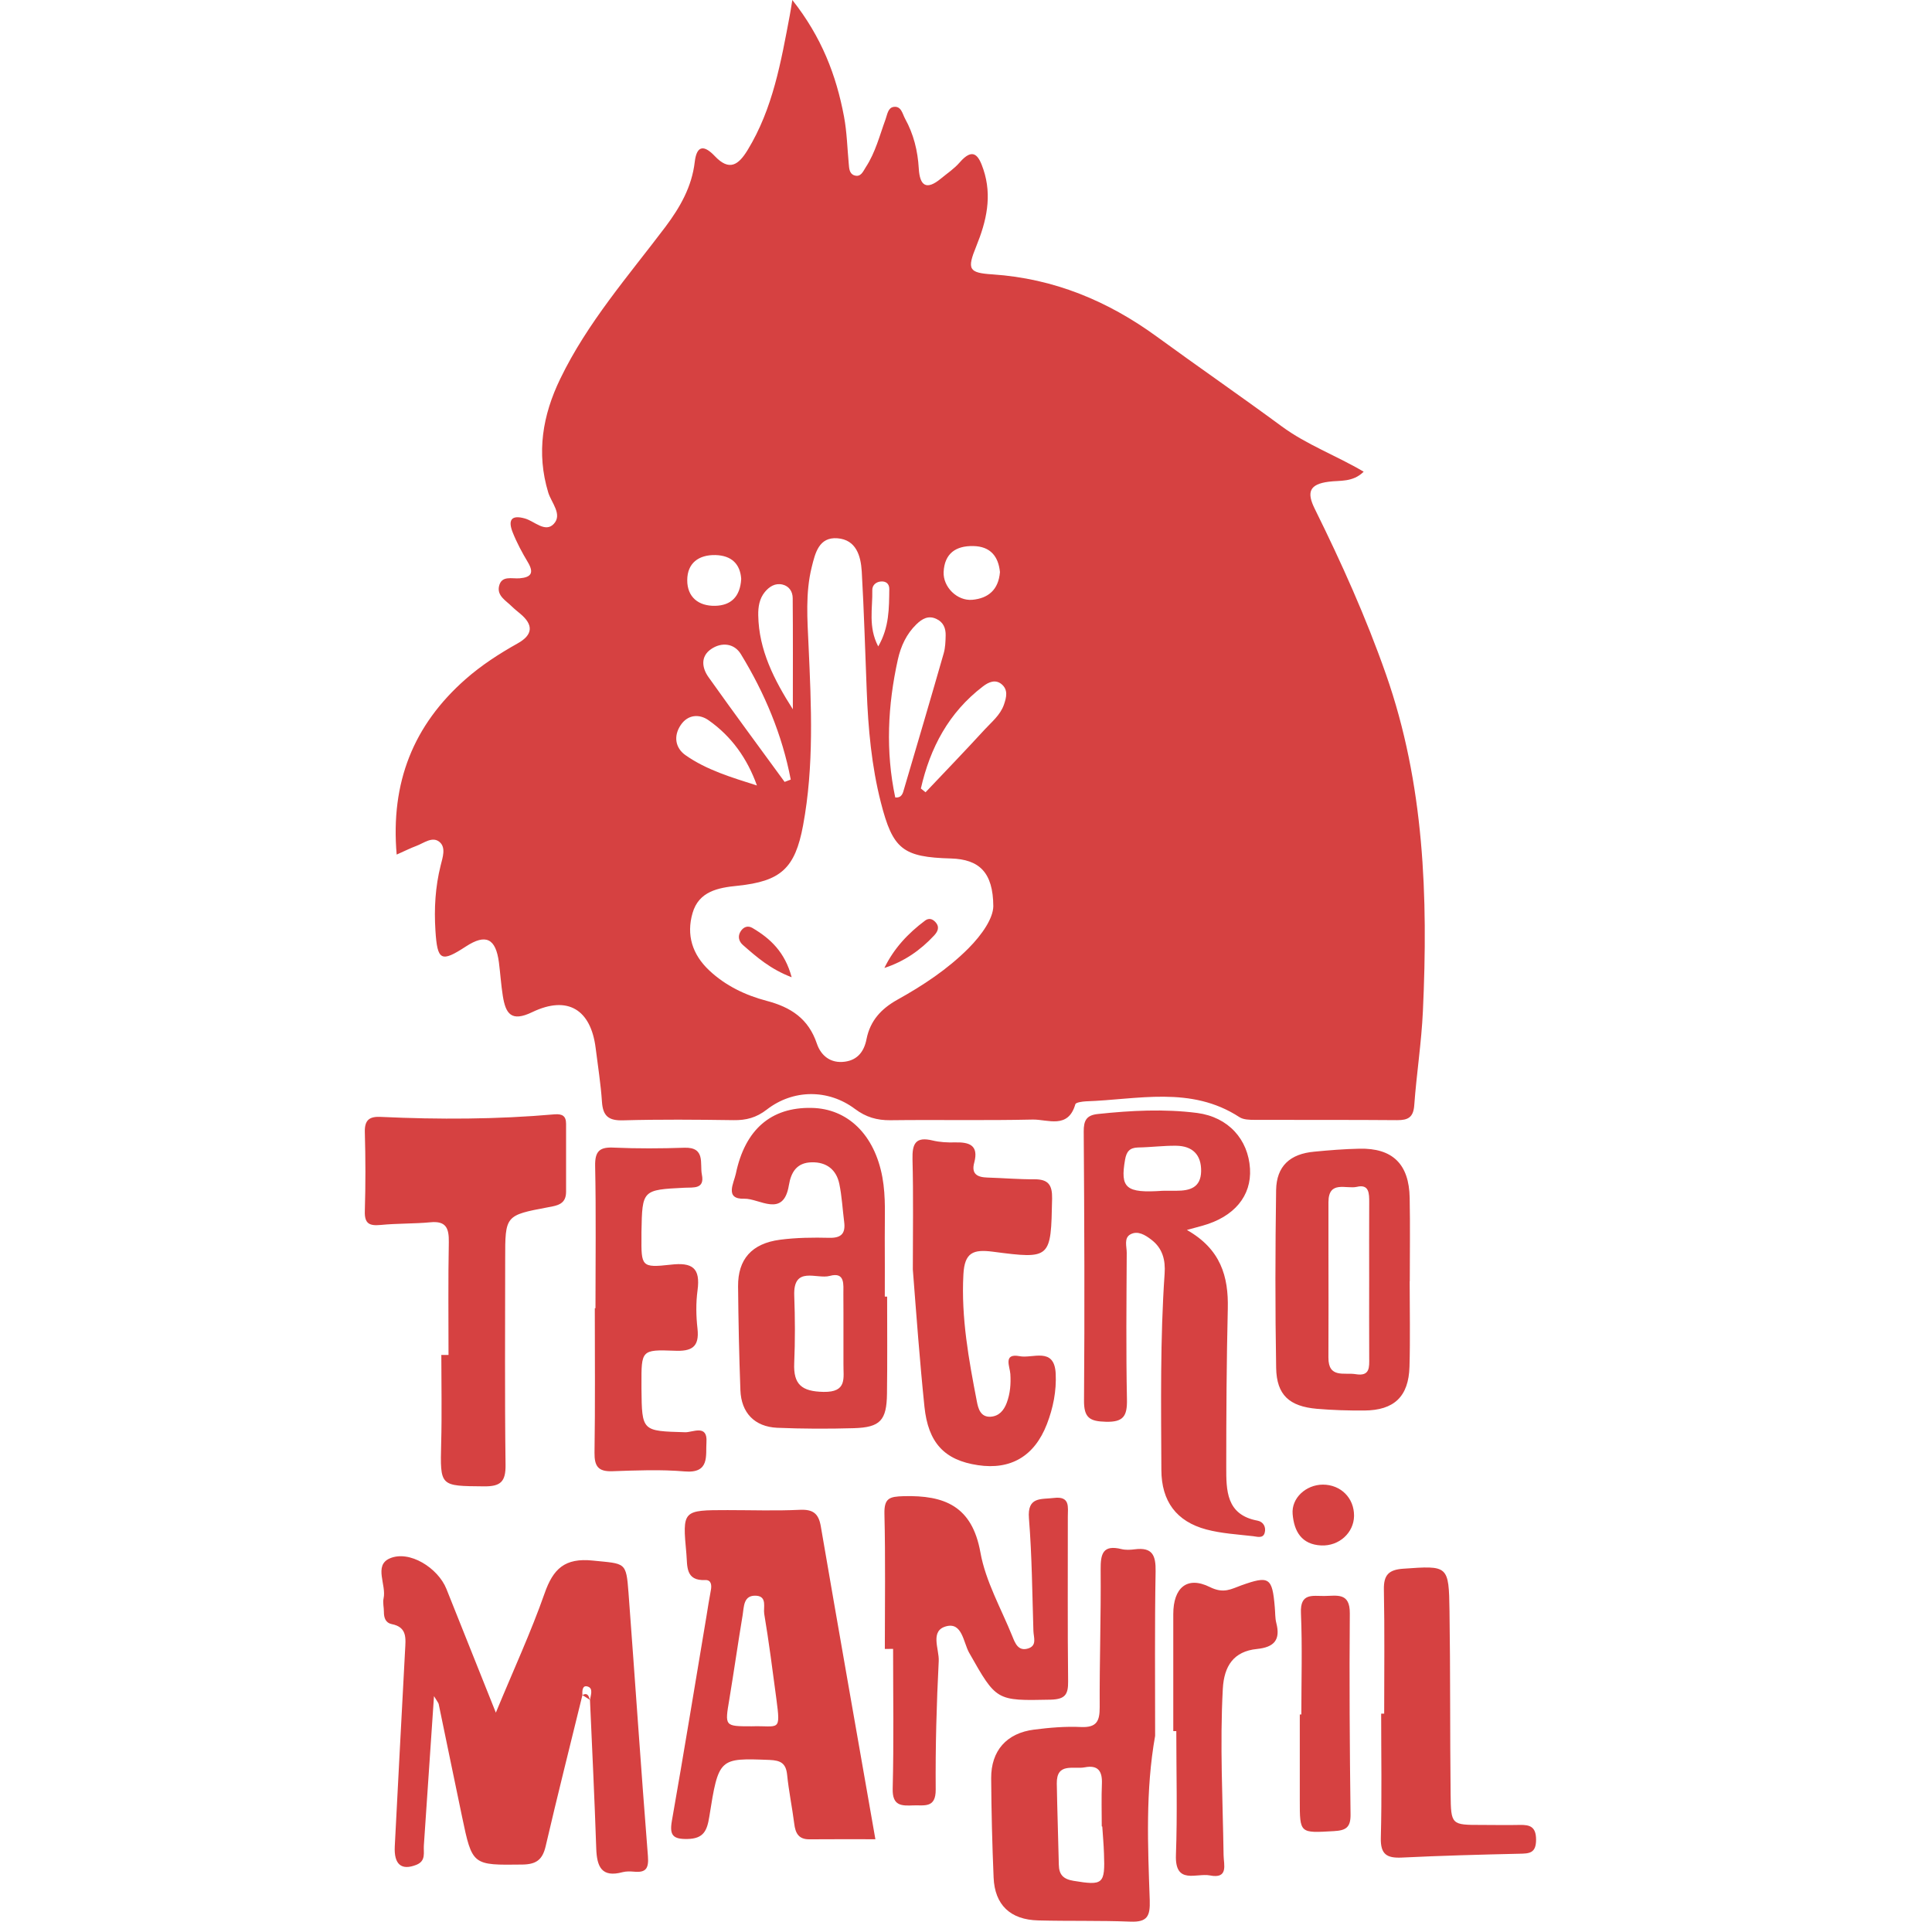 <?xml version="1.0" encoding="utf-8"?>
<!-- Generator: Adobe Illustrator 16.0.0, SVG Export Plug-In . SVG Version: 6.00 Build 0)  -->
<!DOCTYPE svg PUBLIC "-//W3C//DTD SVG 1.1//EN" "http://www.w3.org/Graphics/SVG/1.1/DTD/svg11.dtd">
<svg version="1.1" id="Layer_1" xmlns="http://www.w3.org/2000/svg" xmlns:xlink="http://www.w3.org/1999/xlink" x="0px" y="0px"
	 width="52.379px" height="52.099px" viewBox="0 0 52.379 52.099" enable-background="new 0 0 52.379 52.099" xml:space="preserve">
<path fill-rule="evenodd" clip-rule="evenodd" fill="#D64141" d="M11.284,22.935c0.205-0.076,0.436-0.268,0.628-0.112
	c0.187,0.151,0.088,0.424,0.035,0.639c-0.146,0.582-0.18,1.172-0.142,1.764c0.052,0.825,0.154,0.872,0.83,0.431
	c0.536-0.348,0.805-0.218,0.891,0.432c0.039,0.304,0.058,0.609,0.106,0.911c0.077,0.48,0.226,0.717,0.801,0.438
	c0.959-0.459,1.586-0.067,1.716,0.975c0.06,0.485,0.139,0.971,0.171,1.459c0.026,0.384,0.179,0.512,0.57,0.501
	c1-0.028,2.001-0.019,3-0.005c0.34,0.005,0.615-0.067,0.898-0.286c0.717-0.556,1.671-0.558,2.391-0.018
	c0.298,0.223,0.594,0.309,0.958,0.306c1.287-0.016,2.573,0.011,3.86-0.018c0.408-0.008,0.962,0.268,1.157-0.416
	c0.015-0.049,0.185-0.072,0.283-0.078c1.407-0.046,2.849-0.431,4.167,0.429c0.109,0.07,0.274,0.073,0.414,0.073
	c1.286,0.005,2.572-0.003,3.859,0.008c0.297,0.002,0.441-0.075,0.465-0.402c0.062-0.854,0.196-1.701,0.235-2.559
	c0.142-3.09,0.04-6.159-1.001-9.124c-0.54-1.543-1.209-3.028-1.932-4.49c-0.218-0.441-0.156-0.667,0.386-0.734
	c0.292-0.039,0.646,0.022,0.941-0.271c-0.757-0.446-1.548-0.732-2.223-1.23c-1.117-0.823-2.259-1.61-3.38-2.428
	c-1.333-0.972-2.794-1.579-4.455-1.691c-0.652-0.041-0.701-0.135-0.445-0.763c0.276-0.678,0.435-1.358,0.193-2.083
	c-0.126-0.379-0.277-0.612-0.645-0.187C25.872,4.573,25.68,4.7,25.507,4.843c-0.392,0.324-0.571,0.195-0.598-0.277
	c-0.027-0.473-0.139-0.928-0.37-1.346c-0.073-0.132-0.103-0.351-0.309-0.322c-0.157,0.021-0.175,0.211-0.222,0.338
	c-0.161,0.439-0.274,0.898-0.535,1.296c-0.074,0.114-0.133,0.283-0.315,0.221c-0.131-0.047-0.137-0.189-0.147-0.312
	c-0.04-0.429-0.05-0.859-0.128-1.277C22.673,2.041,22.273,1,21.481,0c-0.037,0.226-0.051,0.322-0.069,0.415
	c-0.239,1.263-0.457,2.529-1.144,3.654c-0.247,0.404-0.495,0.581-0.891,0.161c-0.261-0.275-0.485-0.33-0.542,0.163
	c-0.078,0.668-0.394,1.223-0.795,1.758c-1.006,1.332-2.116,2.597-2.851,4.119c-0.478,0.986-0.652,2.007-0.325,3.084
	c0.086,0.278,0.39,0.593,0.149,0.85c-0.229,0.244-0.52-0.07-0.776-0.146c-0.394-0.114-0.461,0.06-0.339,0.371
	c0.112,0.283,0.258,0.554,0.414,0.815c0.17,0.286,0.09,0.408-0.223,0.434c-0.209,0.019-0.496-0.088-0.561,0.221
	c-0.053,0.258,0.191,0.385,0.346,0.54c0.071,0.07,0.152,0.133,0.231,0.2c0.365,0.304,0.343,0.574-0.073,0.805
	c-0.501,0.281-0.979,0.59-1.41,0.969c-1.413,1.244-2.037,2.797-1.868,4.755C10.985,23.066,11.132,22.991,11.284,22.935z
	 M15.995,46.084c0.059,1.345,0.125,2.688,0.17,4.032c0.017,0.488,0.143,0.795,0.716,0.639c0.096-0.025,0.206-0.021,0.306-0.013
	c0.32,0.031,0.406-0.08,0.379-0.421c-0.188-2.376-0.348-4.757-0.526-7.136c-0.064-0.854-0.083-0.786-0.967-0.877
	c-0.761-0.078-1.075,0.221-1.31,0.893c-0.368,1.047-0.835,2.057-1.32,3.23c-0.488-1.221-0.914-2.288-1.34-3.354
	c-0.227-0.569-1.006-1.063-1.54-0.826c-0.435,0.192-0.081,0.717-0.164,1.083c-0.026,0.114,0.01,0.244,0.009,0.366
	c-0.001,0.158,0.046,0.296,0.21,0.33c0.431,0.083,0.38,0.396,0.364,0.709c-0.096,1.771-0.186,3.541-0.279,5.31
	c-0.027,0.496,0.178,0.67,0.586,0.507c0.265-0.106,0.189-0.33,0.202-0.522c0.091-1.313,0.179-2.63,0.275-4.051
	c0.088,0.148,0.119,0.18,0.127,0.213c0.212,1.019,0.42,2.036,0.633,3.052c0.279,1.334,0.28,1.318,1.642,1.301
	c0.379-0.006,0.542-0.138,0.626-0.499c0.318-1.368,0.662-2.729,0.996-4.095C15.936,45.876,15.96,45.987,15.995,46.084z M32.6,33.23
	c0.861-0.239,1.334-0.808,1.289-1.548c-0.048-0.789-0.584-1.397-1.433-1.509c-0.891-0.114-1.791-0.067-2.687,0.028
	c-0.311,0.031-0.391,0.172-0.388,0.479c0.017,2.428,0.027,4.855,0.008,7.283c-0.005,0.476,0.155,0.571,0.593,0.582
	c0.478,0.013,0.579-0.158,0.571-0.601c-0.027-1.326-0.013-2.651-0.006-3.978c0.001-0.172-0.084-0.405,0.104-0.504
	c0.196-0.104,0.396,0.018,0.562,0.146c0.306,0.231,0.387,0.553,0.361,0.922c-0.122,1.771-0.096,3.547-0.088,5.32
	c0.002,0.85,0.408,1.399,1.219,1.615c0.41,0.109,0.844,0.133,1.269,0.182c0.105,0.011,0.266,0.07,0.312-0.088
	c0.044-0.153-0.03-0.302-0.192-0.333c-0.856-0.158-0.849-0.825-0.849-1.464c0-1.429,0.008-2.856,0.042-4.282
	c0.021-0.875-0.191-1.615-1.109-2.135C32.409,33.282,32.505,33.256,32.6,33.23z M22.253,41.379c-0.06-0.351-0.214-0.463-0.569-0.447
	c-0.651,0.031-1.305,0.008-1.957,0.008c-1.226,0-1.228,0-1.118,1.187c0.03,0.33-0.031,0.735,0.514,0.709
	c0.157-0.005,0.176,0.133,0.15,0.271c-0.046,0.239-0.082,0.48-0.122,0.722c-0.31,1.847-0.611,3.695-0.936,5.539
	c-0.067,0.387,0.03,0.496,0.423,0.488c0.434-0.008,0.531-0.221,0.591-0.598c0.255-1.607,0.267-1.597,1.637-1.545
	c0.297,0.013,0.442,0.088,0.474,0.402c0.045,0.444,0.137,0.886,0.193,1.327c0.031,0.255,0.118,0.426,0.411,0.423
	c0.586-0.005,1.172-0.002,1.789-0.002C23.231,46.993,22.735,44.188,22.253,41.379z M11.965,36.733c0,0.794,0.017,1.592-0.004,2.386
	c-0.029,1.185-0.039,1.166,1.157,1.177c0.455,0.005,0.595-0.125,0.588-0.587c-0.024-1.856-0.01-3.716-0.01-5.572
	c0-1.185-0.001-1.189,1.167-1.408c0.264-0.046,0.484-0.091,0.484-0.42c-0.001-0.616-0.001-1.226,0-1.839
	c0.001-0.216-0.103-0.275-0.309-0.26c-1.567,0.138-3.138,0.143-4.709,0.07c-0.302-0.016-0.446,0.072-0.438,0.408
	c0.02,0.714,0.022,1.431,0,2.145c-0.012,0.348,0.129,0.405,0.434,0.376c0.447-0.044,0.897-0.03,1.344-0.072
	c0.427-0.042,0.505,0.163,0.499,0.54c-0.02,1.018-0.008,2.038-0.008,3.057C12.096,36.733,12.03,36.733,11.965,36.733z M31.33,42.602
	c0.007-0.434-0.085-0.659-0.56-0.6c-0.121,0.016-0.25,0.023-0.365-0.005c-0.505-0.125-0.569,0.127-0.565,0.555
	c0.011,1.244-0.032,2.485-0.026,3.729c0.002,0.379-0.081,0.556-0.5,0.54c-0.425-0.021-0.856,0.016-1.279,0.07
	c-0.745,0.094-1.168,0.573-1.163,1.321c0.006,0.896,0.028,1.792,0.066,2.688c0.03,0.74,0.45,1.146,1.211,1.164
	c0.835,0.022,1.672,0,2.506,0.033c0.451,0.016,0.53-0.15,0.516-0.579c-0.052-1.485-0.118-2.973,0.146-4.458
	C31.318,45.575,31.303,44.087,31.33,42.602z M24.213,44.702c0,1.262,0.021,2.524-0.011,3.786c-0.013,0.48,0.243,0.47,0.57,0.457
	c0.3-0.008,0.6,0.075,0.596-0.431c-0.009-1.161,0.023-2.322,0.082-3.482c0.017-0.324-0.252-0.831,0.214-0.945
	c0.423-0.104,0.455,0.441,0.609,0.717c0.744,1.313,0.732,1.306,2.212,1.275c0.39-0.011,0.477-0.136,0.473-0.496
	c-0.017-1.488-0.006-2.977-0.008-4.464c0-0.26,0.069-0.563-0.376-0.509c-0.347,0.044-0.726-0.045-0.678,0.553
	c0.082,1.016,0.089,2.036,0.121,3.054c0.005,0.169,0.104,0.395-0.14,0.473c-0.271,0.086-0.356-0.143-0.43-0.327
	c-0.305-0.756-0.726-1.49-0.867-2.277c-0.225-1.254-0.971-1.553-2.08-1.524c-0.382,0.011-0.531,0.05-0.522,0.476
	c0.03,1.22,0.011,2.443,0.011,3.666C24.063,44.702,24.139,44.702,24.213,44.702z M23.988,35.151c0-0.529,0.003-1.06-0.001-1.589
	c-0.004-0.551,0.035-1.101-0.065-1.649c-0.212-1.15-0.939-1.861-1.923-1.877c-1.092-0.021-1.8,0.582-2.05,1.786
	c-0.052,0.247-0.315,0.696,0.231,0.676c0.407-0.011,1.06,0.532,1.207-0.364c0.061-0.368,0.223-0.615,0.619-0.623
	c0.4-0.01,0.668,0.197,0.749,0.585c0.07,0.337,0.087,0.686,0.131,1.028c0.039,0.301-0.063,0.441-0.396,0.434
	c-0.447-0.011-0.9-0.006-1.342,0.052c-0.768,0.101-1.144,0.529-1.138,1.265c0.009,0.938,0.028,1.875,0.063,2.813
	c0.022,0.612,0.383,0.991,0.995,1.02c0.692,0.029,1.387,0.031,2.079,0.011c0.717-0.021,0.891-0.21,0.9-0.935
	c0.012-0.878,0.004-1.753,0.004-2.631C24.029,35.151,24.009,35.151,23.988,35.151z M25.063,38.138
	c0.101,0.969,0.534,1.449,1.452,1.584c0.888,0.133,1.531-0.244,1.867-1.111c0.17-0.438,0.263-0.9,0.239-1.376
	c-0.038-0.729-0.627-0.397-0.978-0.468c-0.454-0.086-0.263,0.283-0.251,0.483c0.017,0.272-0.004,0.529-0.098,0.781
	c-0.077,0.205-0.207,0.361-0.435,0.377c-0.276,0.018-0.339-0.224-0.374-0.408c-0.22-1.137-0.429-2.274-0.366-3.448
	c0.031-0.598,0.267-0.686,0.796-0.618c1.585,0.208,1.576,0.188,1.609-1.443c0.006-0.369-0.105-0.52-0.476-0.52
	c-0.427,0.003-0.854-0.034-1.281-0.047c-0.274-0.008-0.438-0.099-0.354-0.405c0.126-0.473-0.134-0.558-0.522-0.548
	c-0.203,0.006-0.413-0.005-0.608-0.052c-0.461-0.111-0.554,0.086-0.544,0.509c0.026,0.995,0.009,1.992,0.009,2.989
	C24.845,35.661,24.935,36.899,25.063,38.138z M38.221,34.736c0-0.756,0.012-1.509-0.003-2.262c-0.016-0.917-0.466-1.353-1.364-1.332
	c-0.405,0.008-0.812,0.041-1.217,0.08c-0.661,0.058-1.029,0.39-1.04,1.042c-0.023,1.604-0.027,3.214,0.001,4.821
	c0.013,0.735,0.358,1.044,1.107,1.109c0.426,0.036,0.854,0.049,1.282,0.046c0.81-0.005,1.203-0.379,1.226-1.187
	c0.022-0.773,0.005-1.547,0.005-2.318C38.219,34.736,38.221,34.736,38.221,34.736z M16.126,35.466c0,1.309,0.012,2.612-0.008,3.918
	c-0.004,0.369,0.101,0.515,0.484,0.502c0.652-0.023,1.309-0.05,1.958,0.005c0.69,0.06,0.568-0.431,0.593-0.797
	c0.032-0.488-0.375-0.26-0.574-0.265c-1.175-0.034-1.176-0.021-1.188-1.177c0-0.042,0-0.081,0-0.122
	c-0.003-0.922-0.003-0.945,0.892-0.911c0.461,0.021,0.683-0.091,0.627-0.598c-0.039-0.343-0.045-0.698,0.001-1.038
	c0.082-0.608-0.137-0.767-0.735-0.696c-0.787,0.088-0.792,0.044-0.785-0.771c0-0.039,0-0.08,0-0.122
	c0.021-1.135,0.021-1.137,1.171-1.194c0.24-0.011,0.547,0.042,0.467-0.355c-0.06-0.294,0.108-0.751-0.479-0.729
	c-0.632,0.021-1.266,0.025-1.898-0.003c-0.389-0.021-0.525,0.086-0.517,0.498c0.027,1.286,0.009,2.571,0.009,3.856
	C16.141,35.466,16.133,35.466,16.126,35.466z M37.445,46.458c0,1.121,0.021,2.243-0.009,3.365c-0.012,0.451,0.161,0.556,0.571,0.537
	c1.059-0.052,2.12-0.08,3.18-0.104c0.27-0.005,0.457-0.008,0.458-0.377c0-0.353-0.161-0.41-0.441-0.404
	c-0.348,0.008-0.694,0-1.041,0c-0.813,0-0.826,0-0.835-0.837c-0.019-1.653-0.005-3.308-0.03-4.962
	c-0.018-1.246-0.034-1.233-1.258-1.147c-0.383,0.028-0.528,0.163-0.521,0.561c0.022,1.122,0.008,2.243,0.008,3.368
	C37.5,46.458,37.473,46.458,37.445,46.458z M31.891,46.931c0,1.119,0.031,2.238-0.01,3.357c-0.031,0.82,0.556,0.485,0.922,0.556
	c0.509,0.101,0.374-0.296,0.37-0.543c-0.022-1.503-0.103-3.007-0.021-4.516c0.034-0.623,0.297-1.016,0.924-1.08
	c0.466-0.047,0.646-0.244,0.526-0.706c-0.035-0.136-0.027-0.283-0.041-0.426c-0.067-0.811-0.154-0.862-0.907-0.593
	c-0.271,0.097-0.474,0.234-0.851,0.047c-0.626-0.312-0.993,0.026-0.994,0.728c0,1.06,0,2.116,0,3.176
	C31.836,46.931,31.864,46.931,31.891,46.931z M35.239,46.481c0,0.776,0,1.553,0,2.326c0,0.904-0.001,0.889,0.923,0.836
	c0.327-0.018,0.458-0.099,0.453-0.454c-0.023-1.817-0.035-3.636-0.02-5.45c0.005-0.577-0.355-0.473-0.694-0.471
	c-0.317,0.003-0.655-0.088-0.631,0.46c0.039,0.917,0.011,1.836,0.011,2.753C35.267,46.481,35.254,46.481,35.239,46.481z
	 M35.863,40.249c-0.459,0.003-0.854,0.366-0.818,0.797c0.038,0.468,0.241,0.826,0.773,0.852c0.488,0.023,0.887-0.345,0.892-0.802
	C36.714,40.612,36.351,40.249,35.863,40.249z M15.995,46.084c0.022-0.13,0.09-0.31-0.054-0.358
	c-0.153-0.055-0.159,0.109-0.151,0.229C15.859,45.998,15.927,46.04,15.995,46.084z M25.785,23.274
	c-1.309-0.036-1.579-0.247-1.904-1.52c-0.253-0.991-0.344-2.004-0.383-3.027c-0.043-1.078-0.073-2.158-0.135-3.238
	c-0.026-0.418-0.15-0.856-0.658-0.896c-0.502-0.039-0.603,0.397-0.698,0.781c-0.174,0.701-0.118,1.421-0.086,2.13
	c0.074,1.63,0.152,3.259-0.149,4.876c-0.217,1.166-0.605,1.512-1.778,1.634c-0.525,0.052-1.048,0.15-1.218,0.74
	c-0.172,0.592-0.007,1.124,0.453,1.555c0.442,0.416,0.982,0.673,1.551,0.823c0.664,0.174,1.139,0.485,1.367,1.163
	c0.109,0.322,0.37,0.541,0.758,0.488c0.355-0.047,0.526-0.291,0.588-0.615c0.1-0.498,0.398-0.82,0.834-1.064
	c0.696-0.387,1.362-0.826,1.927-1.392c0.383-0.385,0.671-0.821,0.676-1.143C26.924,23.644,26.544,23.298,25.785,23.274z
	 M24.511,21.387c0.361-1.224,0.722-2.446,1.074-3.675c0.044-0.153,0.049-0.319,0.053-0.482c0.005-0.192-0.059-0.361-0.248-0.449
	c-0.219-0.106-0.389-0.006-0.544,0.143c-0.273,0.265-0.423,0.595-0.504,0.955c-0.275,1.242-0.336,2.488-0.071,3.74
	C24.452,21.636,24.479,21.501,24.511,21.387z M21.438,21.135c-0.232-1.216-0.707-2.345-1.352-3.401
	c-0.178-0.294-0.522-0.333-0.808-0.136c-0.292,0.2-0.246,0.512-0.07,0.759c0.678,0.955,1.374,1.896,2.064,2.841
	C21.328,21.176,21.383,21.155,21.438,21.135z M25.093,21.479c0.536-0.565,1.076-1.127,1.605-1.703
	c0.189-0.205,0.418-0.387,0.518-0.667c0.071-0.203,0.122-0.41-0.065-0.563c-0.167-0.135-0.349-0.055-0.502,0.063
	c-0.929,0.709-1.431,1.664-1.683,2.768C25.007,21.41,25.051,21.446,25.093,21.479z M21.491,16.214
	c-0.001-0.169-0.092-0.322-0.275-0.366c-0.202-0.047-0.358,0.055-0.479,0.2c-0.149,0.182-0.184,0.402-0.18,0.634
	c0.016,0.942,0.43,1.75,0.938,2.547C21.495,18.224,21.5,17.219,21.491,16.214z M19.211,19.527c-0.242-0.172-0.557-0.166-0.756,0.13
	c-0.203,0.301-0.144,0.623,0.128,0.815c0.575,0.405,1.252,0.604,1.938,0.823C20.258,20.558,19.829,19.961,19.211,19.527z
	 M26.387,14.804c-0.476-0.01-0.779,0.203-0.804,0.701c-0.019,0.408,0.366,0.792,0.778,0.756c0.427-0.039,0.71-0.268,0.749-0.751
	C27.069,15.09,26.856,14.812,26.387,14.804z M19.399,15.048c-0.461-0.01-0.766,0.221-0.767,0.681
	c-0.002,0.457,0.306,0.706,0.759,0.695c0.423-0.01,0.678-0.244,0.704-0.731C20.068,15.297,19.84,15.061,19.399,15.048z M24.11,15.97
	c0.001-0.146-0.091-0.218-0.232-0.205c-0.136,0.013-0.232,0.104-0.229,0.236c0.012,0.488-0.117,0.994,0.161,1.524
	C24.111,17.006,24.103,16.486,24.11,15.97z M31.896,32.282c0.361,0,0.659-0.083,0.668-0.527c0.008-0.451-0.235-0.686-0.672-0.693
	c-0.346-0.005-0.692,0.042-1.039,0.047c-0.231,0.006-0.314,0.117-0.351,0.33c-0.134,0.769,0.016,0.914,1.018,0.844
	C31.569,32.282,31.732,32.282,31.896,32.282z M21.047,46.048c-0.102-0.767-0.2-1.532-0.328-2.296
	c-0.028-0.169,0.086-0.47-0.214-0.491c-0.354-0.023-0.333,0.299-0.371,0.525c-0.127,0.763-0.236,1.529-0.362,2.29
	c-0.122,0.725-0.129,0.725,0.604,0.725C21.123,46.777,21.17,46.979,21.047,46.048z M29.87,49.514c0-0.387-0.012-0.776,0.004-1.163
	c0.013-0.338-0.109-0.506-0.463-0.438c-0.303,0.06-0.768-0.141-0.76,0.438c0.012,0.735,0.039,1.467,0.055,2.202
	c0.005,0.268,0.117,0.39,0.396,0.437c0.803,0.132,0.861,0.096,0.828-0.743c-0.008-0.244-0.03-0.485-0.046-0.729
	C29.877,49.517,29.874,49.514,29.87,49.514z M22.865,35.087c-0.002-0.257,0.055-0.613-0.371-0.496
	c-0.349,0.096-0.993-0.288-0.961,0.537c0.023,0.608,0.025,1.221-0.001,1.831c-0.024,0.579,0.207,0.764,0.793,0.776
	c0.654,0.013,0.536-0.382,0.542-0.756c0.002-0.283,0-0.568,0-0.854C22.866,35.78,22.869,35.435,22.865,35.087z M37.121,32.597
	c0.001-0.242-0.001-0.501-0.335-0.421c-0.281,0.067-0.768-0.187-0.77,0.413c-0.001,0.467,0,0.938,0,1.404
	c0,0.936,0.005,1.873-0.001,2.808c-0.004,0.576,0.431,0.402,0.741,0.454c0.392,0.065,0.366-0.194,0.365-0.446
	c-0.004-0.714-0.001-1.426-0.001-2.138C37.12,33.978,37.117,33.287,37.121,32.597z M20.398,25.157
	c-0.126-0.073-0.239-0.026-0.314,0.086c-0.092,0.137-0.055,0.28,0.06,0.379c0.37,0.324,0.74,0.651,1.319,0.872
	C21.282,25.816,20.889,25.445,20.398,25.157z M25.325,25.362c0.096-0.104,0.166-0.231,0.026-0.374
	c-0.089-0.091-0.184-0.094-0.27-0.031c-0.465,0.348-0.849,0.758-1.104,1.285C24.519,26.065,24.955,25.76,25.325,25.362z"/>
</svg>
